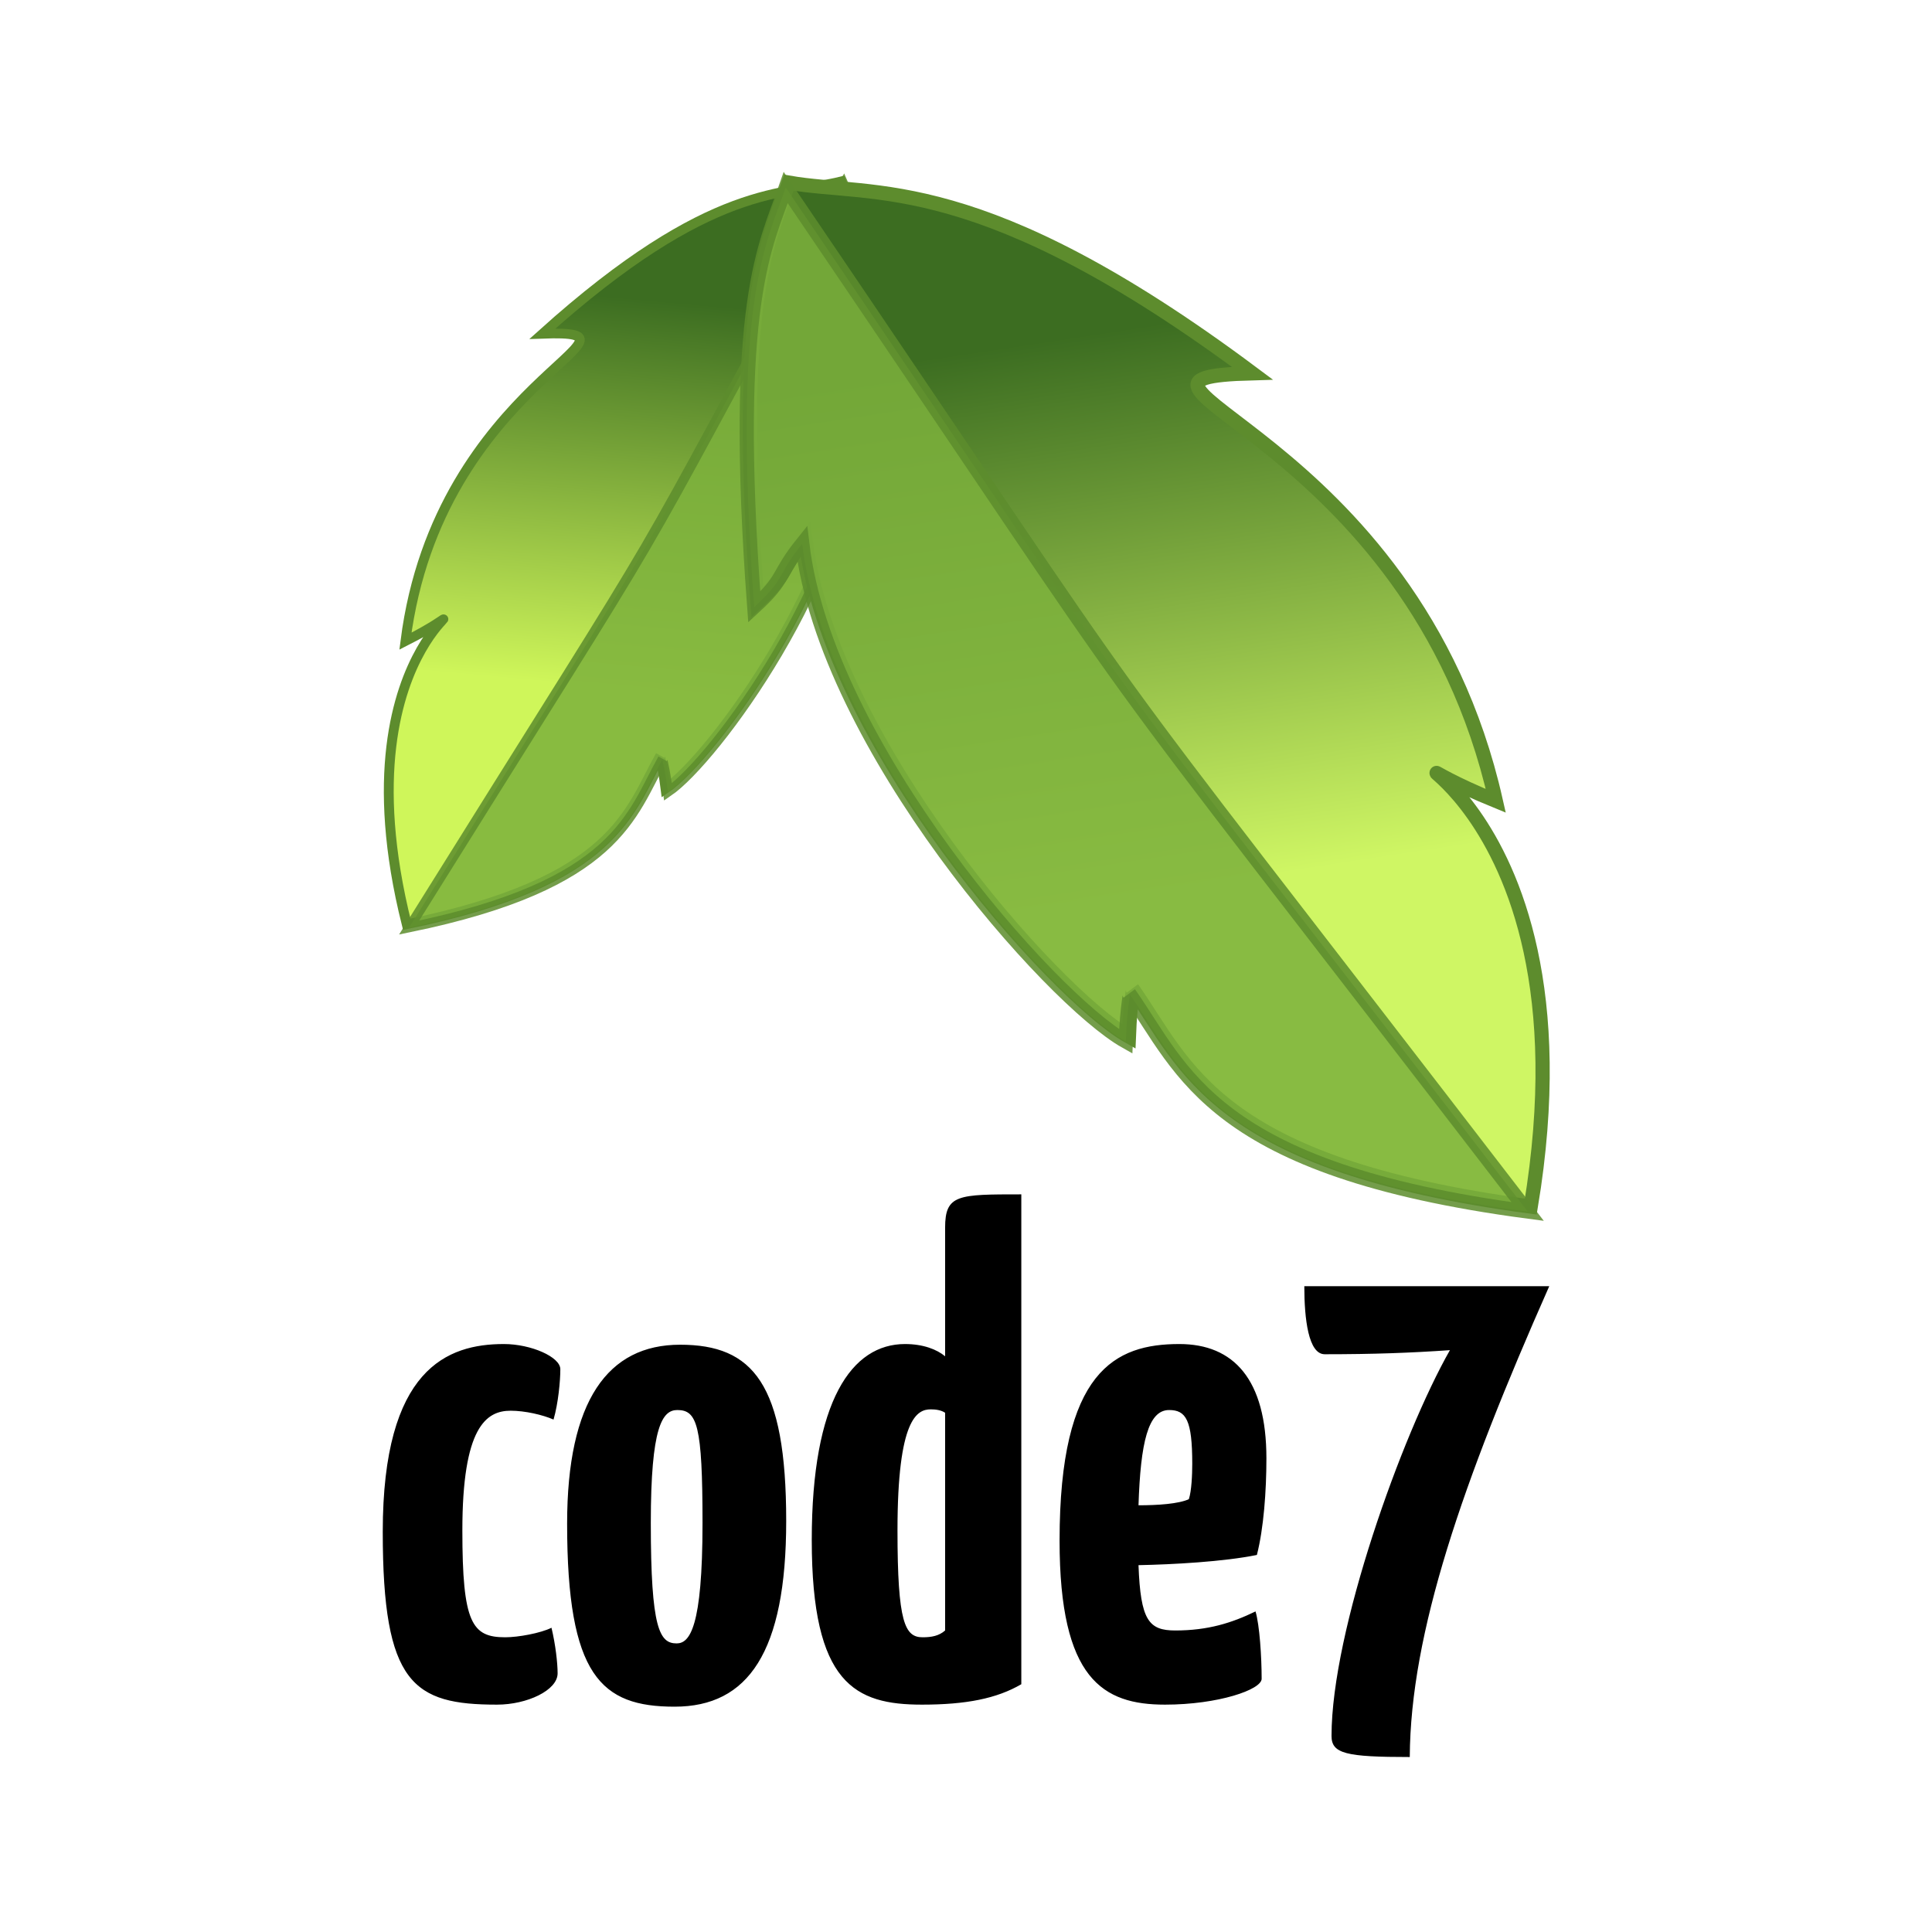 <?xml version="1.0" encoding="UTF-8" standalone="no"?>
<!-- Created with Inkscape (http://www.inkscape.org/) -->
<svg
   xmlns:dc="http://purl.org/dc/elements/1.1/"
   xmlns:cc="http://creativecommons.org/ns#"
   xmlns:rdf="http://www.w3.org/1999/02/22-rdf-syntax-ns#"
   xmlns:svg="http://www.w3.org/2000/svg"
   xmlns="http://www.w3.org/2000/svg"
   xmlns:xlink="http://www.w3.org/1999/xlink"
   xmlns:sodipodi="http://sodipodi.sourceforge.net/DTD/sodipodi-0.dtd"
   xmlns:inkscape="http://www.inkscape.org/namespaces/inkscape"
   width="265"
   height="265"
   id="svg2"
   sodipodi:version="0.32"
   inkscape:version="0.46"
   sodipodi:docname="logo_square.svg"
   sodipodi:docbase="/Users/peter/Pictures/Code7"
   inkscape:output_extension="org.inkscape.output.svg.inkscape"
   version="1.0">
  <defs
     id="defs4">
    <inkscape:perspective
       sodipodi:type="inkscape:persp3d"
       inkscape:vp_x="0 : 110 : 1"
       inkscape:vp_y="0 : 1000 : 0"
       inkscape:vp_z="770.26135 : 110 : 1"
       inkscape:persp3d-origin="385.13068 : 73.333333 : 1"
       id="perspective2495" />
    <linearGradient
       id="linearGradient3277">
      <stop
         id="stop3279"
         offset="0"
         style="stop-color: rgb(207, 246, 100); stop-opacity: 1;" />
      <stop
         id="stop3281"
         offset="1"
         style="stop-color: rgb(60, 109, 33); stop-opacity: 1;" />
    </linearGradient>
    <linearGradient
       id="linearGradient3196">
      <stop
         style="stop-color: rgb(207, 246, 90); stop-opacity: 1;"
         offset="0"
         id="stop3198" />
      <stop
         style="stop-color: rgb(60, 109, 33); stop-opacity: 1;"
         offset="1"
         id="stop3200" />
    </linearGradient>
    <linearGradient
       inkscape:collect="always"
       xlink:href="#linearGradient3196"
       id="linearGradient3222"
       gradientUnits="userSpaceOnUse"
       gradientTransform="translate(-138,154)"
       x1="481.781"
       y1="432.317"
       x2="463.713"
       y2="468.59" />
    <linearGradient
       inkscape:collect="always"
       xlink:href="#linearGradient3196"
       id="linearGradient3228"
       gradientUnits="userSpaceOnUse"
       gradientTransform="matrix(0.346,-1.483,1.587,0.323,-566.689,1134.92)"
       x1="481.781"
       y1="432.317"
       x2="463.713"
       y2="468.59" />
    <linearGradient
       inkscape:collect="always"
       xlink:href="#linearGradient3196"
       id="linearGradient2750"
       gradientUnits="userSpaceOnUse"
       gradientTransform="translate(-138,154)"
       x1="481.781"
       y1="432.317"
       x2="463.713"
       y2="468.59" />
    <linearGradient
       inkscape:collect="always"
       xlink:href="#linearGradient3277"
       id="linearGradient2752"
       gradientUnits="userSpaceOnUse"
       gradientTransform="matrix(0.991,0.286,0.266,-0.917,-161.013,849.867)"
       x1="481.781"
       y1="432.317"
       x2="463.713"
       y2="468.59" />
    <linearGradient
       inkscape:collect="always"
       xlink:href="#linearGradient3196"
       id="linearGradient3352"
       gradientUnits="userSpaceOnUse"
       gradientTransform="translate(-138,154)"
       x1="481.781"
       y1="432.317"
       x2="463.713"
       y2="468.59" />
    <linearGradient
       inkscape:collect="always"
       xlink:href="#linearGradient3277"
       id="linearGradient3354"
       gradientUnits="userSpaceOnUse"
       gradientTransform="matrix(0.991,0.286,0.266,-0.917,-161.013,849.867)"
       x1="481.781"
       y1="432.317"
       x2="463.713"
       y2="468.59" />
  </defs>
  <sodipodi:namedview
     id="base"
     pagecolor="#ffffff"
     bordercolor="#666666"
     borderopacity="1.0"
     gridtolerance="10000"
     guidetolerance="10"
     objecttolerance="10"
     inkscape:pageopacity="0.0"
     inkscape:pageshadow="2"
     inkscape:zoom="0.68459277"
     inkscape:cx="367.60137"
     inkscape:cy="91.110939"
     inkscape:document-units="px"
     inkscape:current-layer="layer1"
     inkscape:window-width="1280"
     inkscape:window-height="1024"
     inkscape:window-x="4"
     inkscape:window-y="22"
     width="770.261px"
     height="220px"
     showgrid="false" />
  <g
     inkscape:label="Layer 1"
     inkscape:groupmode="layer"
     id="layer1"
     style="display:inline"
     transform="translate(-8.508,-18.664)">
    <g
       id="g2743"
       transform="matrix(1.967,0,0,1.967,-675.591,-1022.717)">
      <g
         transform="matrix(-0.646,0.242,-0.234,-0.625,749.745,860.673)"
         id="g3218">
        <path
           style="fill:url(#linearGradient3352);fill-opacity:1;fill-rule:evenodd;stroke:#5d8c2d;stroke-width:1px;stroke-linecap:butt;stroke-linejoin:miter;stroke-opacity:1"
           d="M 304.115,627.517 C 309.947,628.206 316.32,632.273 337.81,623.553 C 325.709,619.38 349.279,622.776 361.667,598.497 C 348.783,599.983 368.108,602.461 371.577,570.748 C 350.27,567.28 346.559,573.648 341.603,577.953 C 341.74,577.848 341.618,577.365 342.271,574.521 C 339.436,575.24 333.173,578.912 326.952,584.113 C 320.731,589.314 314.552,596.044 311.887,602.877 C 310.801,600.047 311.482,600.16 309.963,597.459 C 302.718,618.485 303.909,623.061 304.115,627.517 z"
           id="path2221"
           sodipodi:nodetypes="ccccccsccc" />
        <path
           style="opacity:0.854;fill:#7cb13c;fill-opacity:1;fill-rule:evenodd;stroke:#5d8c2d;stroke-width:1px;stroke-linecap:butt;stroke-linejoin:miter;stroke-opacity:1"
           d="M 304.005,627.108 C 343.126,592.06 326.664,605.871 371.466,570.339 C 350.159,566.87 346.449,573.239 341.493,577.544 C 341.63,577.438 341.507,576.956 342.16,574.112 C 339.326,574.83 333.062,578.503 326.841,583.703 C 320.62,588.904 314.442,595.634 311.777,602.468 C 310.69,599.637 311.371,599.751 309.853,597.05 C 302.607,618.076 303.798,622.651 304.005,627.108 z"
           id="path2223"
           sodipodi:nodetypes="ccccsccc" />
      </g>
      <path
         sodipodi:nodetypes="ccccccsccc"
         id="path3212"
         d="M 402.8,542.164 C 408.76,543.203 416.153,541.298 435.122,555.453 C 422.026,555.814 446.276,559.451 452.093,585.271 C 439.726,580.217 459.527,583.48 454.533,613.564 C 432.505,610.642 430.522,603.737 426.758,598.368 C 426.865,598.504 426.616,598.912 426.507,601.708 C 423.89,600.236 418.662,595.074 413.882,588.521 C 409.103,581.968 404.771,574.025 403.948,566.993 C 402.119,569.278 402.824,569.369 400.602,571.412 C 399.014,550.049 401.411,546.193 402.8,542.164 z"
         style="fill:url(#linearGradient3354);fill-opacity:1;fill-rule:evenodd;stroke:#5d8c2d;stroke-width:0.992px;stroke-linecap:butt;stroke-linejoin:miter;stroke-opacity:1" />
      <path
         sodipodi:nodetypes="ccccsccc"
         id="path3214"
         d="M 402.581,542.508 C 432.016,585.865 419.381,568.479 454.315,613.908 C 432.287,610.986 430.304,604.081 426.54,598.712 C 426.647,598.848 426.398,599.256 426.289,602.051 C 423.672,600.58 418.444,595.418 413.664,588.865 C 408.884,582.312 404.553,574.368 403.73,567.336 C 401.901,569.622 402.606,569.713 400.384,571.755 C 398.796,550.392 401.192,546.537 402.581,542.508 z"
         style="opacity:0.854;fill:#7cb13c;fill-opacity:1;fill-rule:evenodd;stroke:#5d8c2d;stroke-width:0.992px;stroke-linecap:butt;stroke-linejoin:miter;stroke-opacity:1" />
    </g>
    <path
       style="font-size:103.998px;font-style:normal;font-weight:normal;fill:#000000;fill-opacity:1;stroke:none;stroke-width:1px;stroke-linecap:butt;stroke-linejoin:miter;stroke-opacity:1;display:inline;font-family:Yanone Kaffeesatz Rg"
       d="M 85.365,206.47 C 85.365,204.79 81.352,203.017 77.619,203.017 C 69.874,203.017 61.008,206.377 61.008,228.774 C 61.008,249.678 65.208,252.478 76.686,252.478 C 80.792,252.478 84.992,250.518 84.992,248.185 C 84.992,246.785 84.712,244.266 84.152,241.933 C 82.659,242.679 79.579,243.239 77.806,243.239 C 73.233,243.239 71.927,241.279 71.927,228.587 C 71.927,214.402 75.193,212.163 78.553,212.163 C 80.512,212.163 82.939,212.722 84.432,213.376 C 85.085,211.136 85.365,208.056 85.365,206.47 M 86.296,227.654 C 86.296,248.558 90.963,252.758 101.041,252.758 C 111.12,252.758 116.346,245.292 116.346,227.281 C 116.346,208.43 111.774,203.11 101.788,203.11 C 91.896,203.11 86.296,210.763 86.296,227.654 M 97.775,227.561 C 97.775,214.309 99.362,212.069 101.415,212.069 C 104.121,212.069 104.868,214.122 104.868,227.561 C 104.868,241.932 103.095,244.079 101.321,244.079 C 98.988,244.079 97.775,242.119 97.775,227.561 M 138.143,212.442 C 137.583,212.069 136.837,211.976 136.183,211.976 C 134.317,211.976 131.611,213.189 131.611,228.587 C 131.611,241.279 132.637,243.239 135.063,243.239 C 136.277,243.239 137.303,243.052 138.143,242.306 L 138.143,212.442 M 138.143,187.059 C 138.143,182.486 139.916,182.486 148.595,182.486 L 148.595,249.678 C 145.236,251.638 141.036,252.478 134.97,252.478 C 125.824,252.478 119.852,249.678 119.852,229.894 C 119.852,210.763 125.358,203.017 132.637,203.017 C 135.157,203.017 137.023,203.763 138.143,204.697 L 138.143,187.059 M 170.268,203.017 C 161.496,203.017 153.843,206.656 153.843,229.987 C 153.843,249.025 159.816,252.478 168.308,252.478 C 175.587,252.478 181.56,250.425 181.56,248.932 C 181.56,245.945 181.28,241.559 180.72,239.693 C 177.454,241.279 174.188,242.306 169.708,242.306 C 166.069,242.306 164.949,240.906 164.669,233.347 C 169.335,233.253 176.334,232.88 180.907,231.947 C 181.84,228.307 182.213,223.175 182.213,218.695 C 182.213,207.87 177.734,203.017 170.268,203.017 M 168.868,212.069 C 171.201,212.069 172.041,213.469 172.041,219.442 C 172.041,220.935 171.948,223.175 171.575,224.294 C 170.175,224.948 167.282,225.134 164.669,225.134 C 164.949,216.549 165.975,212.069 168.868,212.069 M 221.008,195.084 C 209.063,222.055 201.97,242.679 201.877,259.664 C 193.104,259.664 191.145,259.197 191.145,256.771 C 191.145,242.399 200.757,215.522 207.383,203.857 C 201.97,204.23 196.931,204.417 190.211,204.417 C 187.972,204.417 187.412,199.564 187.412,195.084 L 221.008,195.084"
       id="text3384"
       sodipodi:nodetypes="csssscssscccsssccsssccssscccccssscccssscsccsccscccccscscc" />
  </g>
  <g
     inkscape:groupmode="layer"
     id="layer2"
     inkscape:label="iMAGE"
     style="display:inline"
     transform="translate(-8.508,-18.664)" />
</svg>
